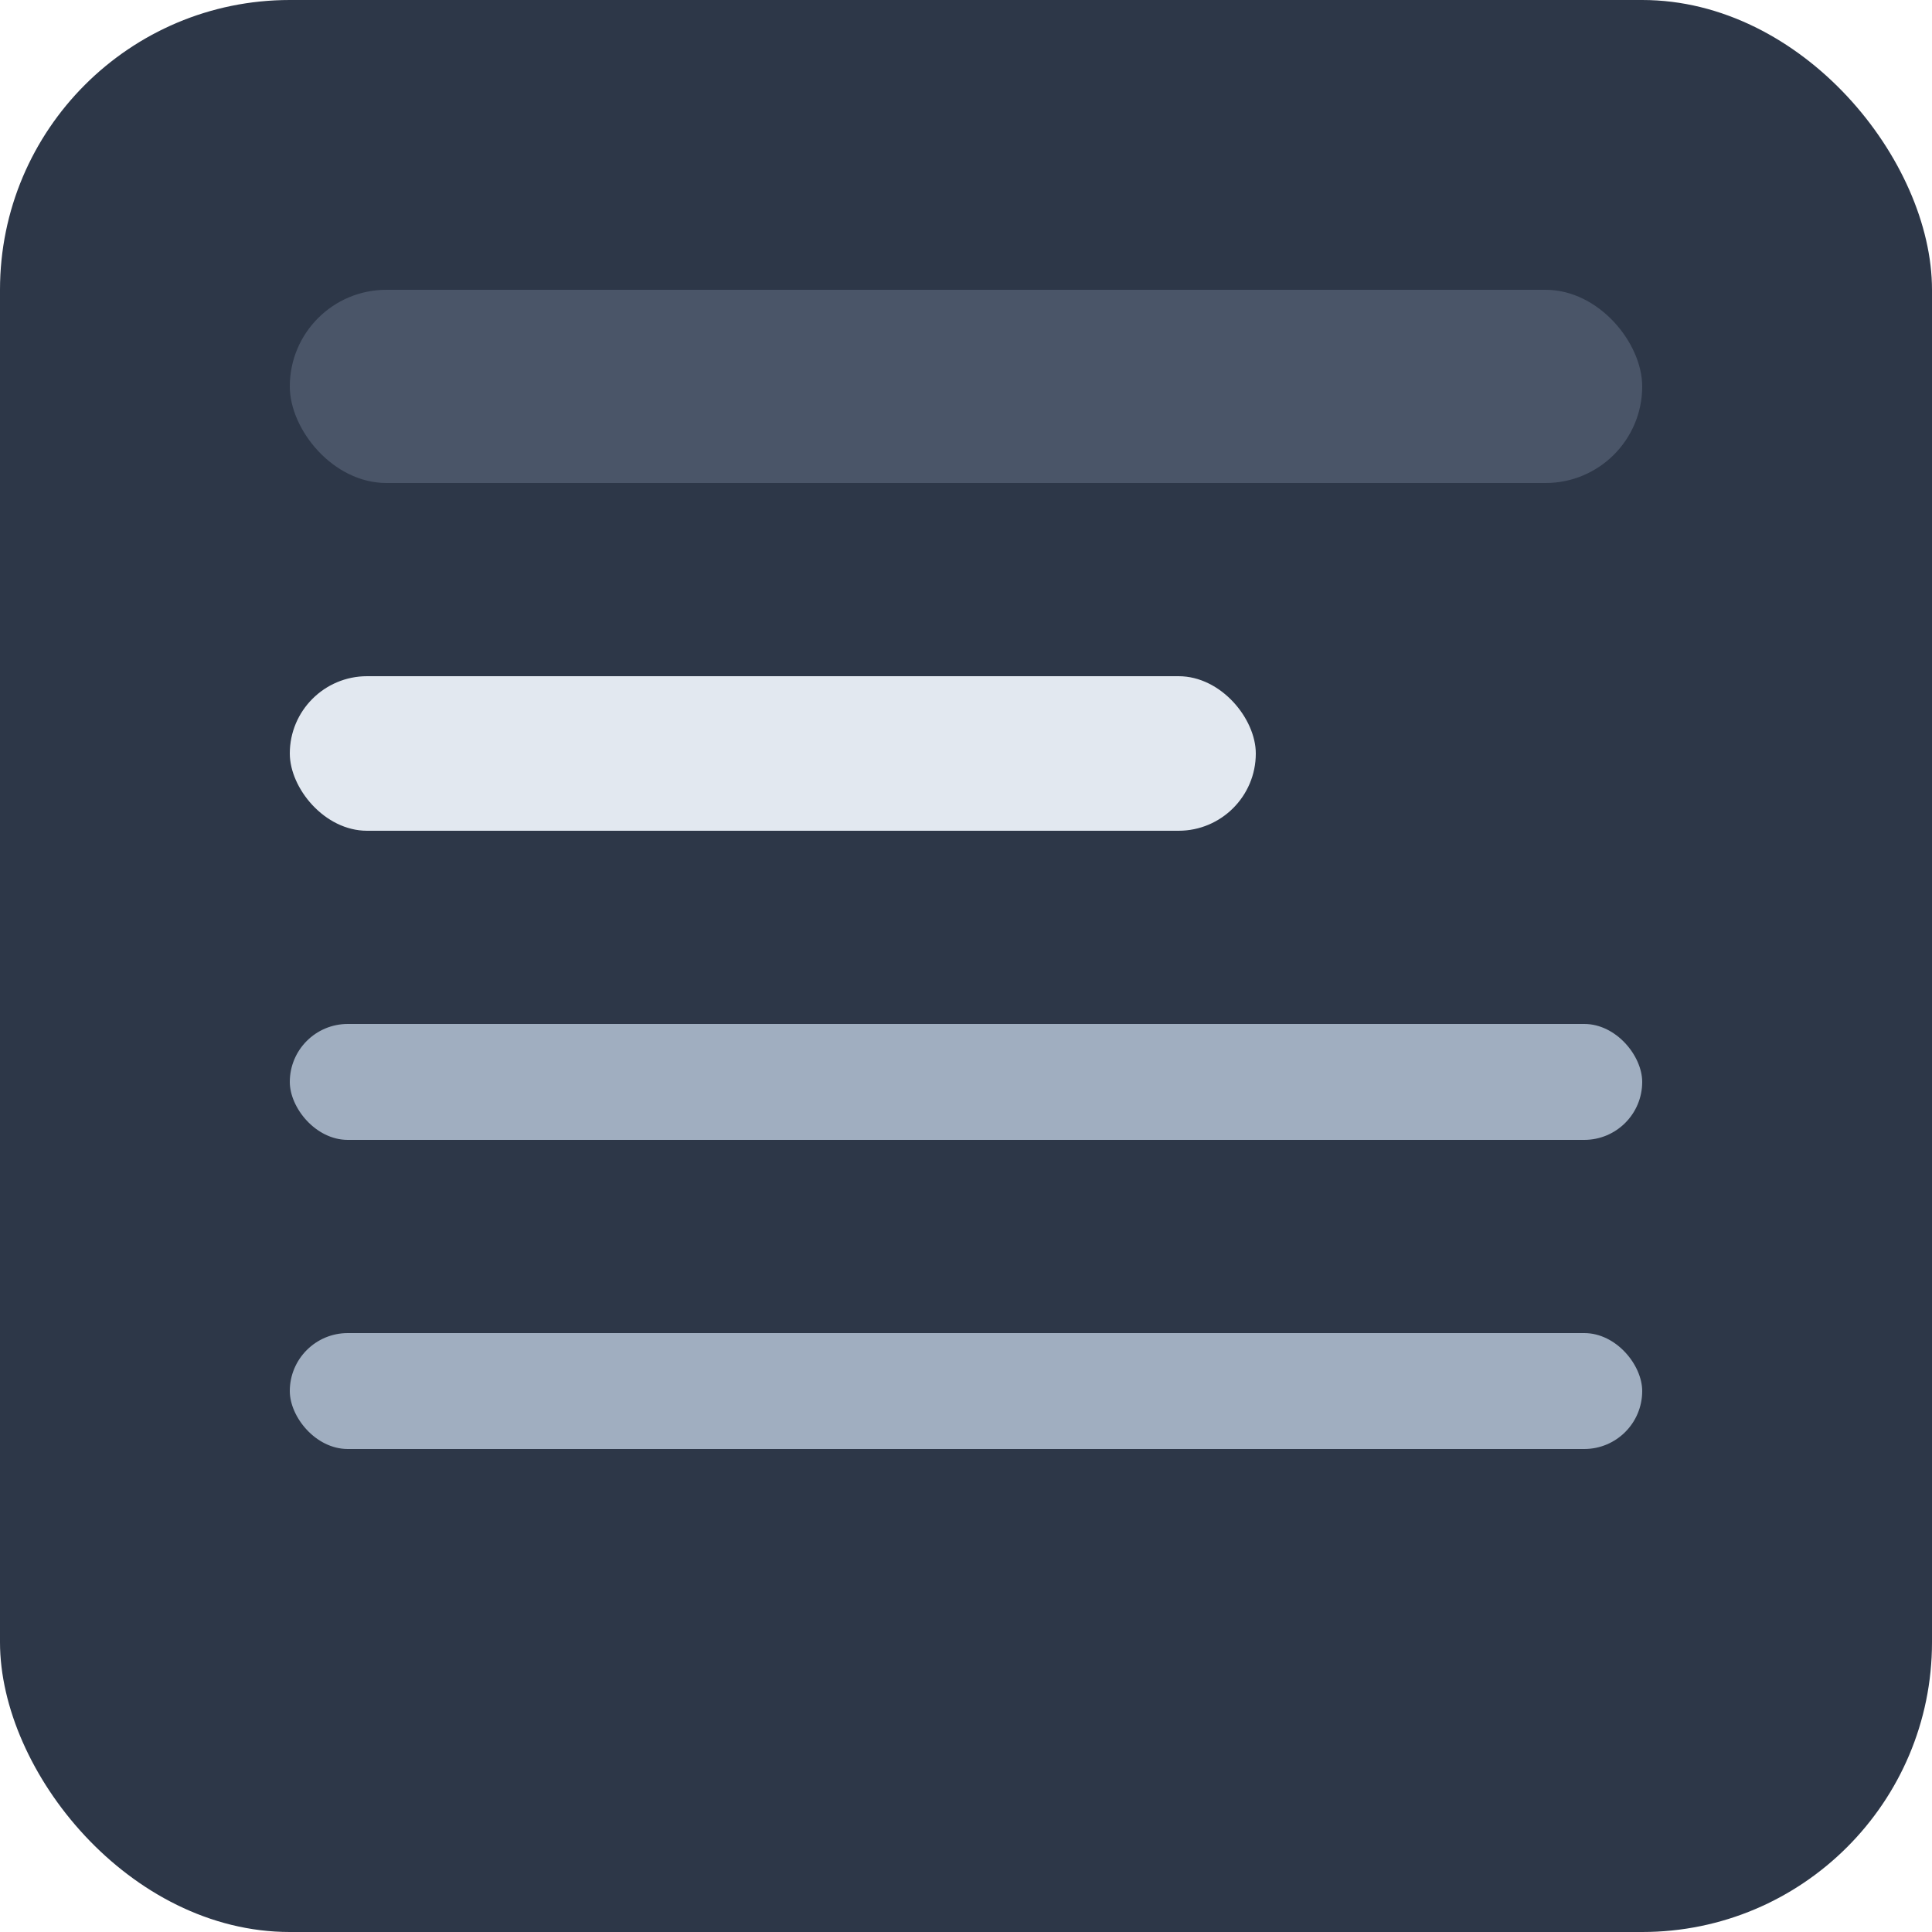 <svg width="100" height="100" viewBox="0 0 100 100" fill="none" xmlns="http://www.w3.org/2000/svg">
  <rect width="100" height="100" rx="15" fill="#2D3748"/>
  <rect x="15" y="15" width="70" height="10" rx="5" fill="#4A5568"/>
  <rect x="15" y="35" width="50" height="8" rx="4" fill="#E2E8F0"/>
  <rect x="15" y="53" width="70" height="6" rx="3" fill="#A0AEC0"/>
  <rect x="15" y="69" width="70" height="6" rx="3" fill="#A0AEC0"/>
</svg>